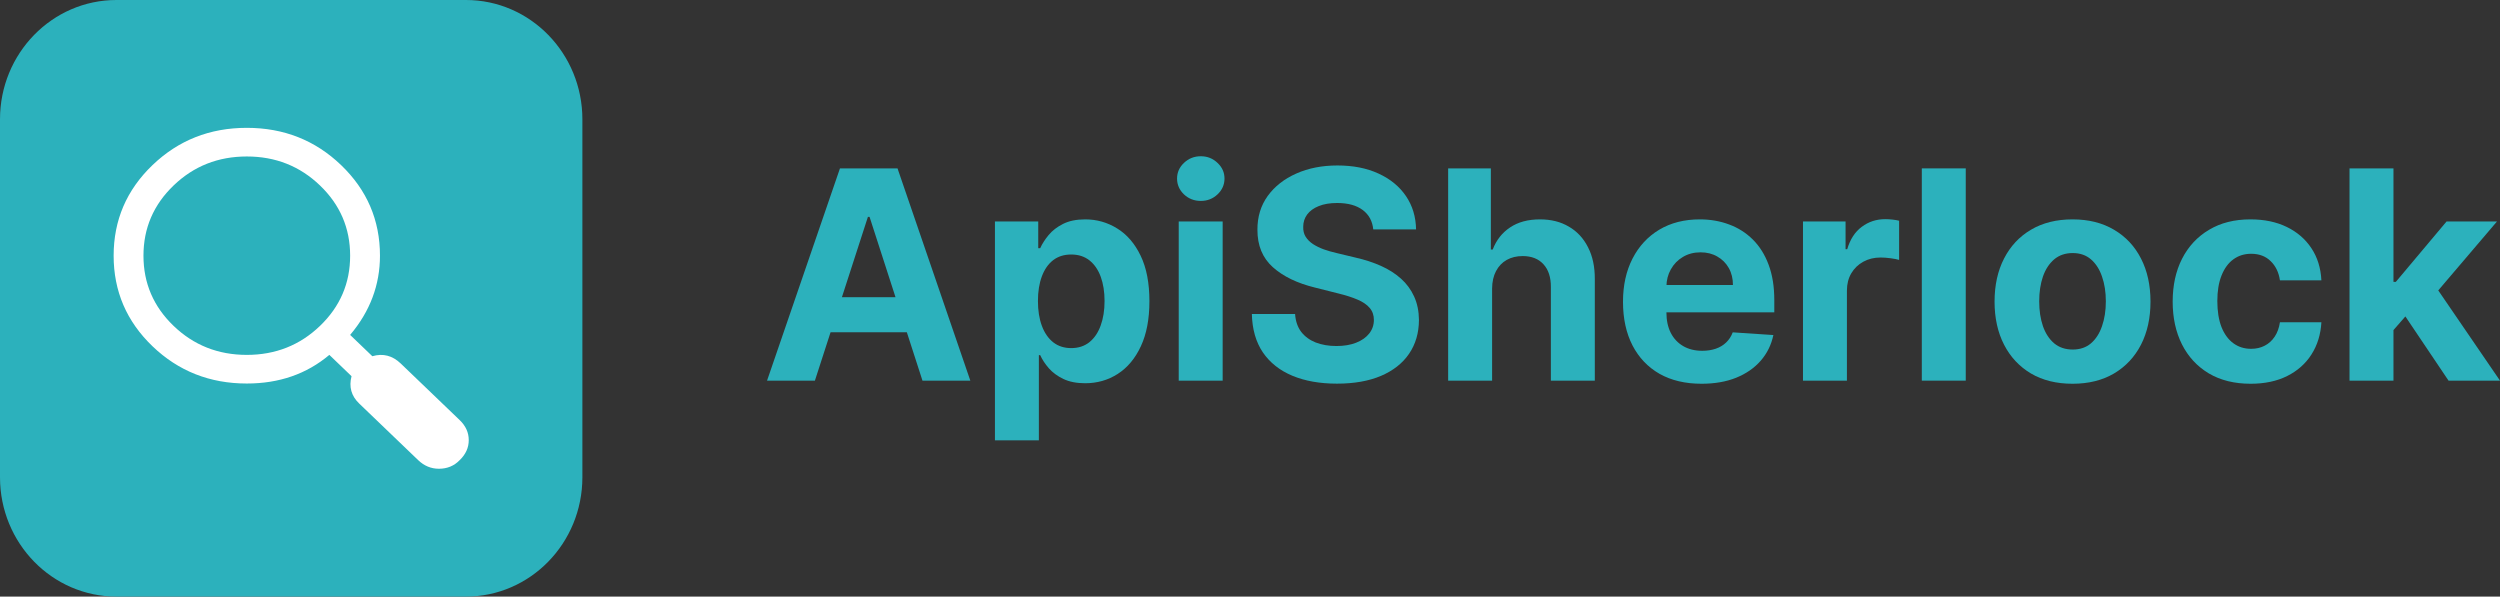<svg width="176" height="42" viewBox="0 0 176 42" fill="none" xmlns="http://www.w3.org/2000/svg">
<rect x="0" y="0" width="176" height="42" fill="#333333" stroke="none"/>
<path d="M57.369 26.797H54L59.133 11.854H63.185L68.311 26.797H64.942L61.217 15.268H61.101L57.369 26.797ZM57.158 20.923H65.116V23.39H57.158V20.923Z" fill="#2CB1BC"/>
<path d="M70.043 31V15.59H73.092V17.472H73.23C73.366 17.171 73.562 16.864 73.818 16.553C74.08 16.236 74.419 15.974 74.835 15.765C75.256 15.551 75.779 15.444 76.403 15.444C77.216 15.444 77.967 15.658 78.654 16.086C79.341 16.509 79.891 17.149 80.302 18.005C80.714 18.856 80.919 19.924 80.919 21.208C80.919 22.458 80.719 23.514 80.317 24.375C79.92 25.231 79.378 25.88 78.69 26.323C78.008 26.761 77.243 26.98 76.396 26.98C75.796 26.98 75.285 26.88 74.864 26.68C74.448 26.481 74.106 26.23 73.84 25.929C73.574 25.622 73.371 25.314 73.23 25.002H73.136V31H70.043ZM73.071 21.193C73.071 21.86 73.162 22.441 73.347 22.937C73.53 23.433 73.797 23.82 74.145 24.097C74.494 24.37 74.917 24.506 75.416 24.506C75.919 24.506 76.345 24.367 76.694 24.09C77.042 23.808 77.306 23.419 77.485 22.923C77.669 22.422 77.761 21.845 77.761 21.193C77.761 20.546 77.671 19.977 77.492 19.486C77.313 18.995 77.049 18.61 76.701 18.333C76.352 18.056 75.924 17.917 75.416 17.917C74.912 17.917 74.486 18.051 74.138 18.319C73.794 18.586 73.53 18.965 73.347 19.457C73.162 19.948 73.071 20.527 73.071 21.193Z" fill="#2CB1BC"/>
<path d="M82.982 26.797V15.59H86.075V26.797H82.982ZM84.535 14.145C84.076 14.145 83.681 13.992 83.352 13.685C83.028 13.374 82.865 13.002 82.865 12.569C82.865 12.141 83.028 11.773 83.352 11.467C83.681 11.156 84.076 11 84.535 11C84.995 11 85.387 11.156 85.712 11.467C86.041 11.773 86.205 12.141 86.205 12.569C86.205 13.002 86.041 13.374 85.712 13.685C85.387 13.992 84.995 14.145 84.535 14.145Z" fill="#2CB1BC"/>
<path d="M96.677 16.151C96.619 15.563 96.37 15.106 95.929 14.78C95.489 14.454 94.891 14.291 94.136 14.291C93.623 14.291 93.19 14.364 92.836 14.51C92.483 14.651 92.212 14.848 92.023 15.101C91.839 15.354 91.747 15.641 91.747 15.962C91.737 16.229 91.793 16.463 91.914 16.662C92.04 16.862 92.212 17.034 92.43 17.18C92.648 17.321 92.899 17.445 93.185 17.552C93.47 17.654 93.775 17.742 94.1 17.815L95.436 18.136C96.084 18.282 96.68 18.477 97.222 18.72C97.764 18.963 98.234 19.262 98.63 19.617C99.027 19.972 99.335 20.391 99.553 20.872C99.775 21.354 99.889 21.906 99.894 22.529C99.889 23.443 99.657 24.236 99.197 24.907C98.742 25.574 98.084 26.092 97.222 26.462C96.365 26.826 95.332 27.009 94.121 27.009C92.921 27.009 91.876 26.824 90.985 26.454C90.099 26.084 89.407 25.537 88.908 24.812C88.415 24.083 88.156 23.18 88.131 22.105H91.174C91.207 22.607 91.35 23.025 91.602 23.36C91.859 23.691 92.2 23.942 92.626 24.112C93.057 24.277 93.543 24.36 94.085 24.36C94.618 24.36 95.08 24.282 95.472 24.127C95.869 23.971 96.176 23.755 96.394 23.477C96.612 23.2 96.721 22.881 96.721 22.521C96.721 22.186 96.622 21.904 96.423 21.675C96.23 21.446 95.944 21.252 95.566 21.091C95.194 20.931 94.736 20.785 94.194 20.653L92.575 20.245C91.321 19.938 90.331 19.459 89.605 18.807C88.879 18.155 88.519 17.277 88.523 16.173C88.519 15.268 88.758 14.478 89.242 13.802C89.731 13.126 90.401 12.598 91.254 12.219C92.105 11.839 93.073 11.649 94.158 11.649C95.261 11.649 96.225 11.839 97.048 12.219C97.875 12.598 98.519 13.126 98.979 13.802C99.439 14.478 99.676 15.261 99.691 16.151H96.677Z" fill="#2CB1BC"/>
<path d="M105.044 20.318V26.797H101.95V11.854H104.956V17.567H105.087C105.339 16.905 105.745 16.387 106.307 16.013C106.868 15.633 107.573 15.444 108.42 15.444C109.194 15.444 109.87 15.614 110.446 15.954C111.027 16.29 111.477 16.774 111.796 17.406C112.12 18.034 112.28 18.785 112.275 19.661V26.797H109.182V20.216C109.187 19.525 109.013 18.987 108.659 18.603C108.311 18.219 107.822 18.027 107.193 18.027C106.772 18.027 106.399 18.117 106.075 18.297C105.755 18.477 105.503 18.739 105.32 19.085C105.14 19.425 105.048 19.836 105.044 20.318Z" fill="#2CB1BC"/>
<path d="M119.792 27.016C118.645 27.016 117.657 26.783 116.83 26.316C116.007 25.844 115.373 25.177 114.927 24.316C114.482 23.45 114.259 22.427 114.259 21.244C114.259 20.092 114.482 19.08 114.927 18.209C115.373 17.338 116 16.66 116.808 16.173C117.621 15.687 118.575 15.444 119.669 15.444C120.404 15.444 121.089 15.563 121.724 15.801C122.362 16.035 122.919 16.387 123.394 16.859C123.873 17.331 124.245 17.924 124.512 18.64C124.778 19.35 124.911 20.182 124.911 21.135V21.989H115.494V20.062H121.999C121.999 19.615 121.903 19.218 121.709 18.873C121.515 18.528 121.247 18.258 120.903 18.063C120.564 17.864 120.17 17.764 119.72 17.764C119.25 17.764 118.834 17.873 118.471 18.092C118.112 18.306 117.832 18.596 117.628 18.961C117.425 19.321 117.321 19.722 117.316 20.165V21.996C117.316 22.55 117.418 23.03 117.621 23.433C117.829 23.837 118.122 24.148 118.5 24.367C118.877 24.586 119.325 24.696 119.843 24.696C120.187 24.696 120.501 24.647 120.787 24.55C121.072 24.453 121.317 24.307 121.52 24.112C121.724 23.917 121.878 23.679 121.985 23.397L124.846 23.587C124.7 24.277 124.403 24.881 123.953 25.396C123.507 25.907 122.931 26.306 122.225 26.593C121.523 26.875 120.712 27.016 119.792 27.016Z" fill="#2CB1BC"/>
<path d="M126.93 26.797V15.59H129.928V17.545H130.044C130.248 16.849 130.589 16.324 131.068 15.969C131.547 15.609 132.099 15.429 132.724 15.429C132.879 15.429 133.046 15.439 133.225 15.458C133.404 15.478 133.561 15.504 133.697 15.539V18.297C133.551 18.253 133.351 18.214 133.094 18.18C132.837 18.146 132.603 18.129 132.39 18.129C131.935 18.129 131.528 18.229 131.17 18.428C130.816 18.622 130.536 18.895 130.328 19.245C130.124 19.595 130.023 19.999 130.023 20.456V26.797H126.93Z" fill="#2CB1BC"/>
<path d="M138.389 11.854V26.797H135.296V11.854H138.389Z" fill="#2CB1BC"/>
<path d="M145.906 27.016C144.778 27.016 143.802 26.775 142.98 26.294C142.162 25.807 141.53 25.131 141.085 24.265C140.639 23.395 140.417 22.385 140.417 21.237C140.417 20.079 140.639 19.068 141.085 18.202C141.53 17.331 142.162 16.655 142.98 16.173C143.802 15.687 144.778 15.444 145.906 15.444C147.034 15.444 148.006 15.687 148.825 16.173C149.647 16.655 150.282 17.331 150.727 18.202C151.172 19.068 151.395 20.079 151.395 21.237C151.395 22.385 151.172 23.395 150.727 24.265C150.282 25.131 149.647 25.807 148.825 26.294C148.006 26.775 147.034 27.016 145.906 27.016ZM145.92 24.608C146.433 24.608 146.862 24.462 147.205 24.17C147.549 23.874 147.808 23.47 147.982 22.959C148.161 22.448 148.251 21.867 148.251 21.215C148.251 20.563 148.161 19.982 147.982 19.471C147.808 18.961 147.549 18.557 147.205 18.26C146.862 17.963 146.433 17.815 145.92 17.815C145.402 17.815 144.967 17.963 144.613 18.26C144.265 18.557 144.001 18.961 143.822 19.471C143.648 19.982 143.56 20.563 143.56 21.215C143.56 21.867 143.648 22.448 143.822 22.959C144.001 23.47 144.265 23.874 144.613 24.17C144.967 24.462 145.402 24.608 145.92 24.608Z" fill="#2CB1BC"/>
<path d="M158.445 27.016C157.303 27.016 156.32 26.773 155.497 26.286C154.679 25.795 154.05 25.114 153.609 24.243C153.174 23.373 152.956 22.37 152.956 21.237C152.956 20.089 153.176 19.082 153.617 18.216C154.062 17.346 154.694 16.667 155.512 16.181C156.33 15.689 157.303 15.444 158.431 15.444C159.404 15.444 160.256 15.621 160.986 15.976C161.717 16.331 162.296 16.83 162.722 17.472C163.148 18.114 163.383 18.868 163.426 19.734H160.507C160.425 19.175 160.207 18.725 159.854 18.384C159.505 18.039 159.048 17.866 158.481 17.866C158.002 17.866 157.584 17.997 157.225 18.26C156.872 18.518 156.596 18.895 156.398 19.391C156.199 19.887 156.1 20.488 156.1 21.193C156.1 21.908 156.197 22.517 156.39 23.017C156.589 23.518 156.867 23.9 157.225 24.163C157.584 24.426 158.002 24.557 158.481 24.557C158.835 24.557 159.152 24.484 159.433 24.338C159.718 24.192 159.953 23.981 160.137 23.703C160.326 23.421 160.449 23.083 160.507 22.689H163.426C163.378 23.545 163.145 24.299 162.729 24.951C162.318 25.598 161.749 26.104 161.023 26.469C160.297 26.834 159.437 27.016 158.445 27.016Z" fill="#2CB1BC"/>
<path d="M168.209 23.572L168.216 19.843H168.667L172.239 15.59H175.789L170.99 21.223H170.257L168.209 23.572ZM165.406 26.797V11.854H168.5V26.797H165.406ZM172.377 26.797L169.095 21.916L171.157 19.719L176 26.797H172.377Z" fill="#2CB1BC"/>
<path d="M32.8 0H8.2C3.671 0 0 3.761 0 8.4V33.6C0 38.239 3.671 42 8.2 42H32.8C37.329 42 41 38.239 41 33.6V8.4C41 3.761 37.329 0 32.8 0Z" fill="#2CB1BC"/>
<path d="M28.215 25.594C27.629 25.031 26.962 24.859 26.213 25.078L24.65 23.578C26.05 21.922 26.75 20.062 26.75 18C26.75 15.5 25.838 13.375 24.016 11.625C22.193 9.875 19.979 9 17.375 9C14.771 9 12.557 9.875 10.734 11.625C8.911 13.375 8 15.5 8 18C8 20.5 8.911 22.625 10.734 24.375C12.557 26.125 14.771 27 17.375 27C19.654 27 21.59 26.328 23.186 24.984L24.748 26.484C24.553 27.234 24.732 27.875 25.285 28.406L29.436 32.391C29.859 32.797 30.347 33 30.9 33C31.486 33 31.975 32.797 32.365 32.391C32.788 31.984 33 31.516 33 30.984C33 30.453 32.788 29.984 32.365 29.578L28.215 25.594ZM17.375 24.984C15.357 24.984 13.64 24.305 12.224 22.945C10.808 21.586 10.1 19.938 10.1 18C10.1 16.062 10.808 14.414 12.224 13.055C13.64 11.695 15.357 11.016 17.375 11.016C19.393 11.016 21.11 11.695 22.526 13.055C23.942 14.414 24.65 16.062 24.65 18C24.65 19.938 23.942 21.586 22.526 22.945C21.11 24.305 19.393 24.984 17.375 24.984Z" fill="white"/>
</svg>
